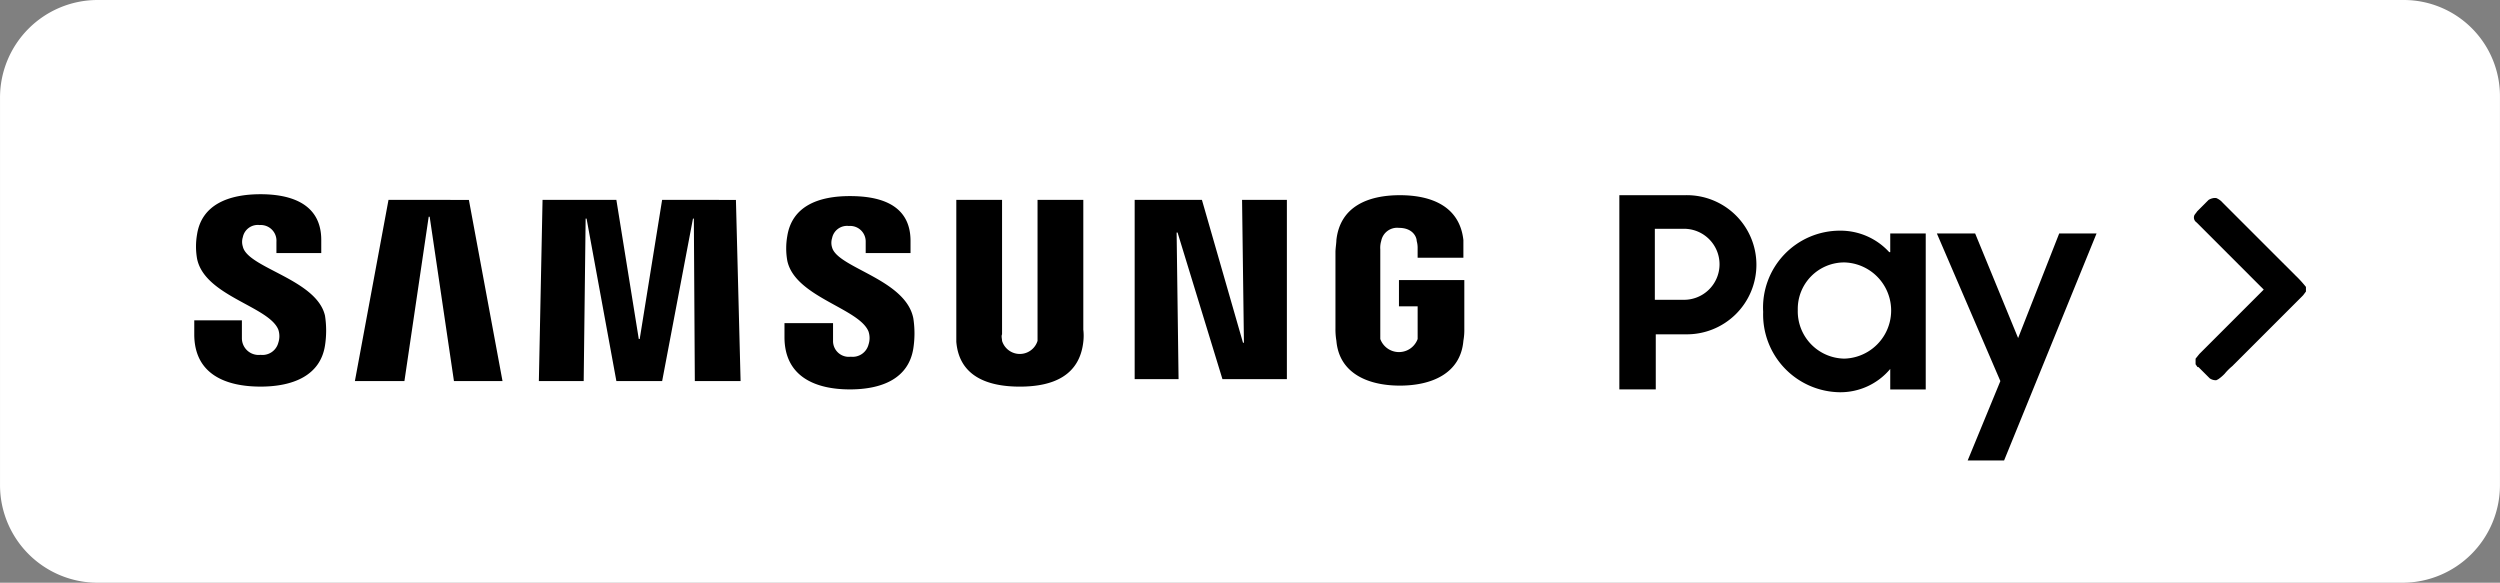 <svg xmlns="http://www.w3.org/2000/svg" width="128.703" height="30"><rect width="100%" height="100%" fill="#808080" stroke="none"/><g data-name="Сгруппировать 1722"><path data-name="Контур 12552" d="M123.751 0H5.001a5.027 5.027 0 00-5 5v20a5.027 5.027 0 005 5h118.7a5.027 5.027 0 005-5V5a4.955 4.955 0 00-4.95-5z" fill="#fff"/><g data-name="Сгруппировать 1720"><g data-name="Сгруппировать 1718"><g data-name="Сгруппировать 1717"><path data-name="Контур 12553" d="M64.039 17.644h-.048l-2.115-7.356h-3.462v9.231h2.26l-.1-7.548h.048l2.311 7.548h3.317v-9.231h-2.307z"/><path data-name="Контур 12554" d="M20.001 10.288l-1.731 9.331h2.55l1.25-8.462h.05l1.25 8.462h2.5l-1.731-9.327z"/><path data-name="Контур 12555" d="M34.087 10.288l-1.154 7.163h-.048l-1.154-7.163h-3.8l-.19 9.331h2.308l.1-8.365h.048l1.535 8.365h2.356l1.587-8.365h.045l.05 8.365h2.356l-.24-9.327z"/><path data-name="Контур 12556" d="M12.501 12.692a.8.8 0 010-.481.784.784 0 01.865-.625.808.808 0 01.865.865v.577h2.308v-.673c0-2.019-1.827-2.356-3.125-2.356-1.635 0-3.029.529-3.269 2.067a3.635 3.635 0 000 1.25c.385 1.923 3.7 2.452 4.183 3.654a1.063 1.063 0 010 .673.842.842 0 01-.913.625.861.861 0 01-.962-.865v-.913h-2.452v.721c0 2.067 1.635 2.692 3.413 2.692 1.683 0 3.077-.577 3.317-2.115a5 5 0 000-1.538c-.432-1.875-3.99-2.452-4.23-3.558z"/><path data-name="Контур 12557" d="M42.837 12.74a.8.8 0 010-.481.784.784 0 01.865-.625.8.8 0 01.865.817v.577h2.308v-.625c0-2.019-1.827-2.308-3.125-2.308-1.635 0-2.981.529-3.221 2.067a3.635 3.635 0 000 1.25c.385 1.875 3.7 2.452 4.183 3.654a1.063 1.063 0 010 .673.842.842 0 01-.913.625.811.811 0 01-.913-.817v-.913h-2.5v.721c0 2.067 1.635 2.692 3.365 2.692 1.683 0 3.029-.577 3.269-2.115a5.069 5.069 0 000-1.538c-.385-2.019-3.894-2.596-4.183-3.654z"/><path data-name="Контур 12558" d="M53.414 17.211v.337a.956.956 0 01-1.827 0c0-.1-.048-.24 0-.337v-6.923h-2.355v7.308c.144 1.731 1.538 2.308 3.269 2.308s3.077-.577 3.269-2.308a2.682 2.682 0 000-.625v-6.683h-2.356z"/><path data-name="Контур 12559" d="M72.02 14.375v1.394h.962v1.683a1.023 1.023 0 01-1.923 0v-4.616a1.194 1.194 0 01.048-.433.834.834 0 01.913-.672c.721 0 .913.481.913.673a1.268 1.268 0 01.048.337v.529h2.356v-.913c-.192-1.731-1.635-2.308-3.269-2.308s-3.077.577-3.269 2.308c0 .144-.048.433-.048.625v3.937a3.449 3.449 0 00.048.625c.144 1.683 1.635 2.308 3.269 2.308s3.125-.625 3.269-2.308a3.191 3.191 0 00.048-.625v-2.5H72.02z"/></g><path data-name="Контур 12560" d="M118.703 14.759a5.762 5.762 0 00-.529-.577l-.577-.577-.577-.576-.577-.577-.577-.577-.577-.577-.577-.577-.288-.288a.862.862 0 00-.337-.24h-.1a.683.683 0 00-.288.1l-.577.577-.144.192a.3.3 0 00.1.385l.577.577.577.577.577.577.577.577.577.577.577.577-.144.144-.577.577-.577.577-.577.577-.577.577-.577.577-.288.288-.192.24v.288l.1.144h.048l.577.577a.56.56 0 00.337.1l.1-.048a2.091 2.091 0 00.337-.288 2.9 2.9 0 01.385-.385l.192-.192.577-.577.577-.577.577-.577.577-.577.577-.577.577-.577.144-.192v-.24z"/></g><g data-name="Сгруппировать 1719"><path data-name="Контур 12561" d="M86.78 10.048h-3.414v10h1.875v-2.837h1.539a3.582 3.582 0 100-7.163zm-.144 5.385h-1.443v-3.654h1.442a1.828 1.828 0 110 3.654z"/><path data-name="Контур 12562" d="M97.26 12.981a3.4 3.4 0 00-2.548-1.106 3.958 3.958 0 00-3.942 4.183 4 4 0 003.942 4.135 3.343 3.343 0 002.6-1.2v1.058h1.827v-8.032h-1.827v.962zm-2.308 5.481a2.433 2.433 0 01-2.4-2.5 2.392 2.392 0 012.4-2.452 2.477 2.477 0 010 4.952z"/><path data-name="Контур 12563" d="M106.01 12.019l-2.115 5.385-2.212-5.385h-1.971l3.269 7.6-1.683 4.087h1.875l4.76-11.687z"/></g></g></g></svg>